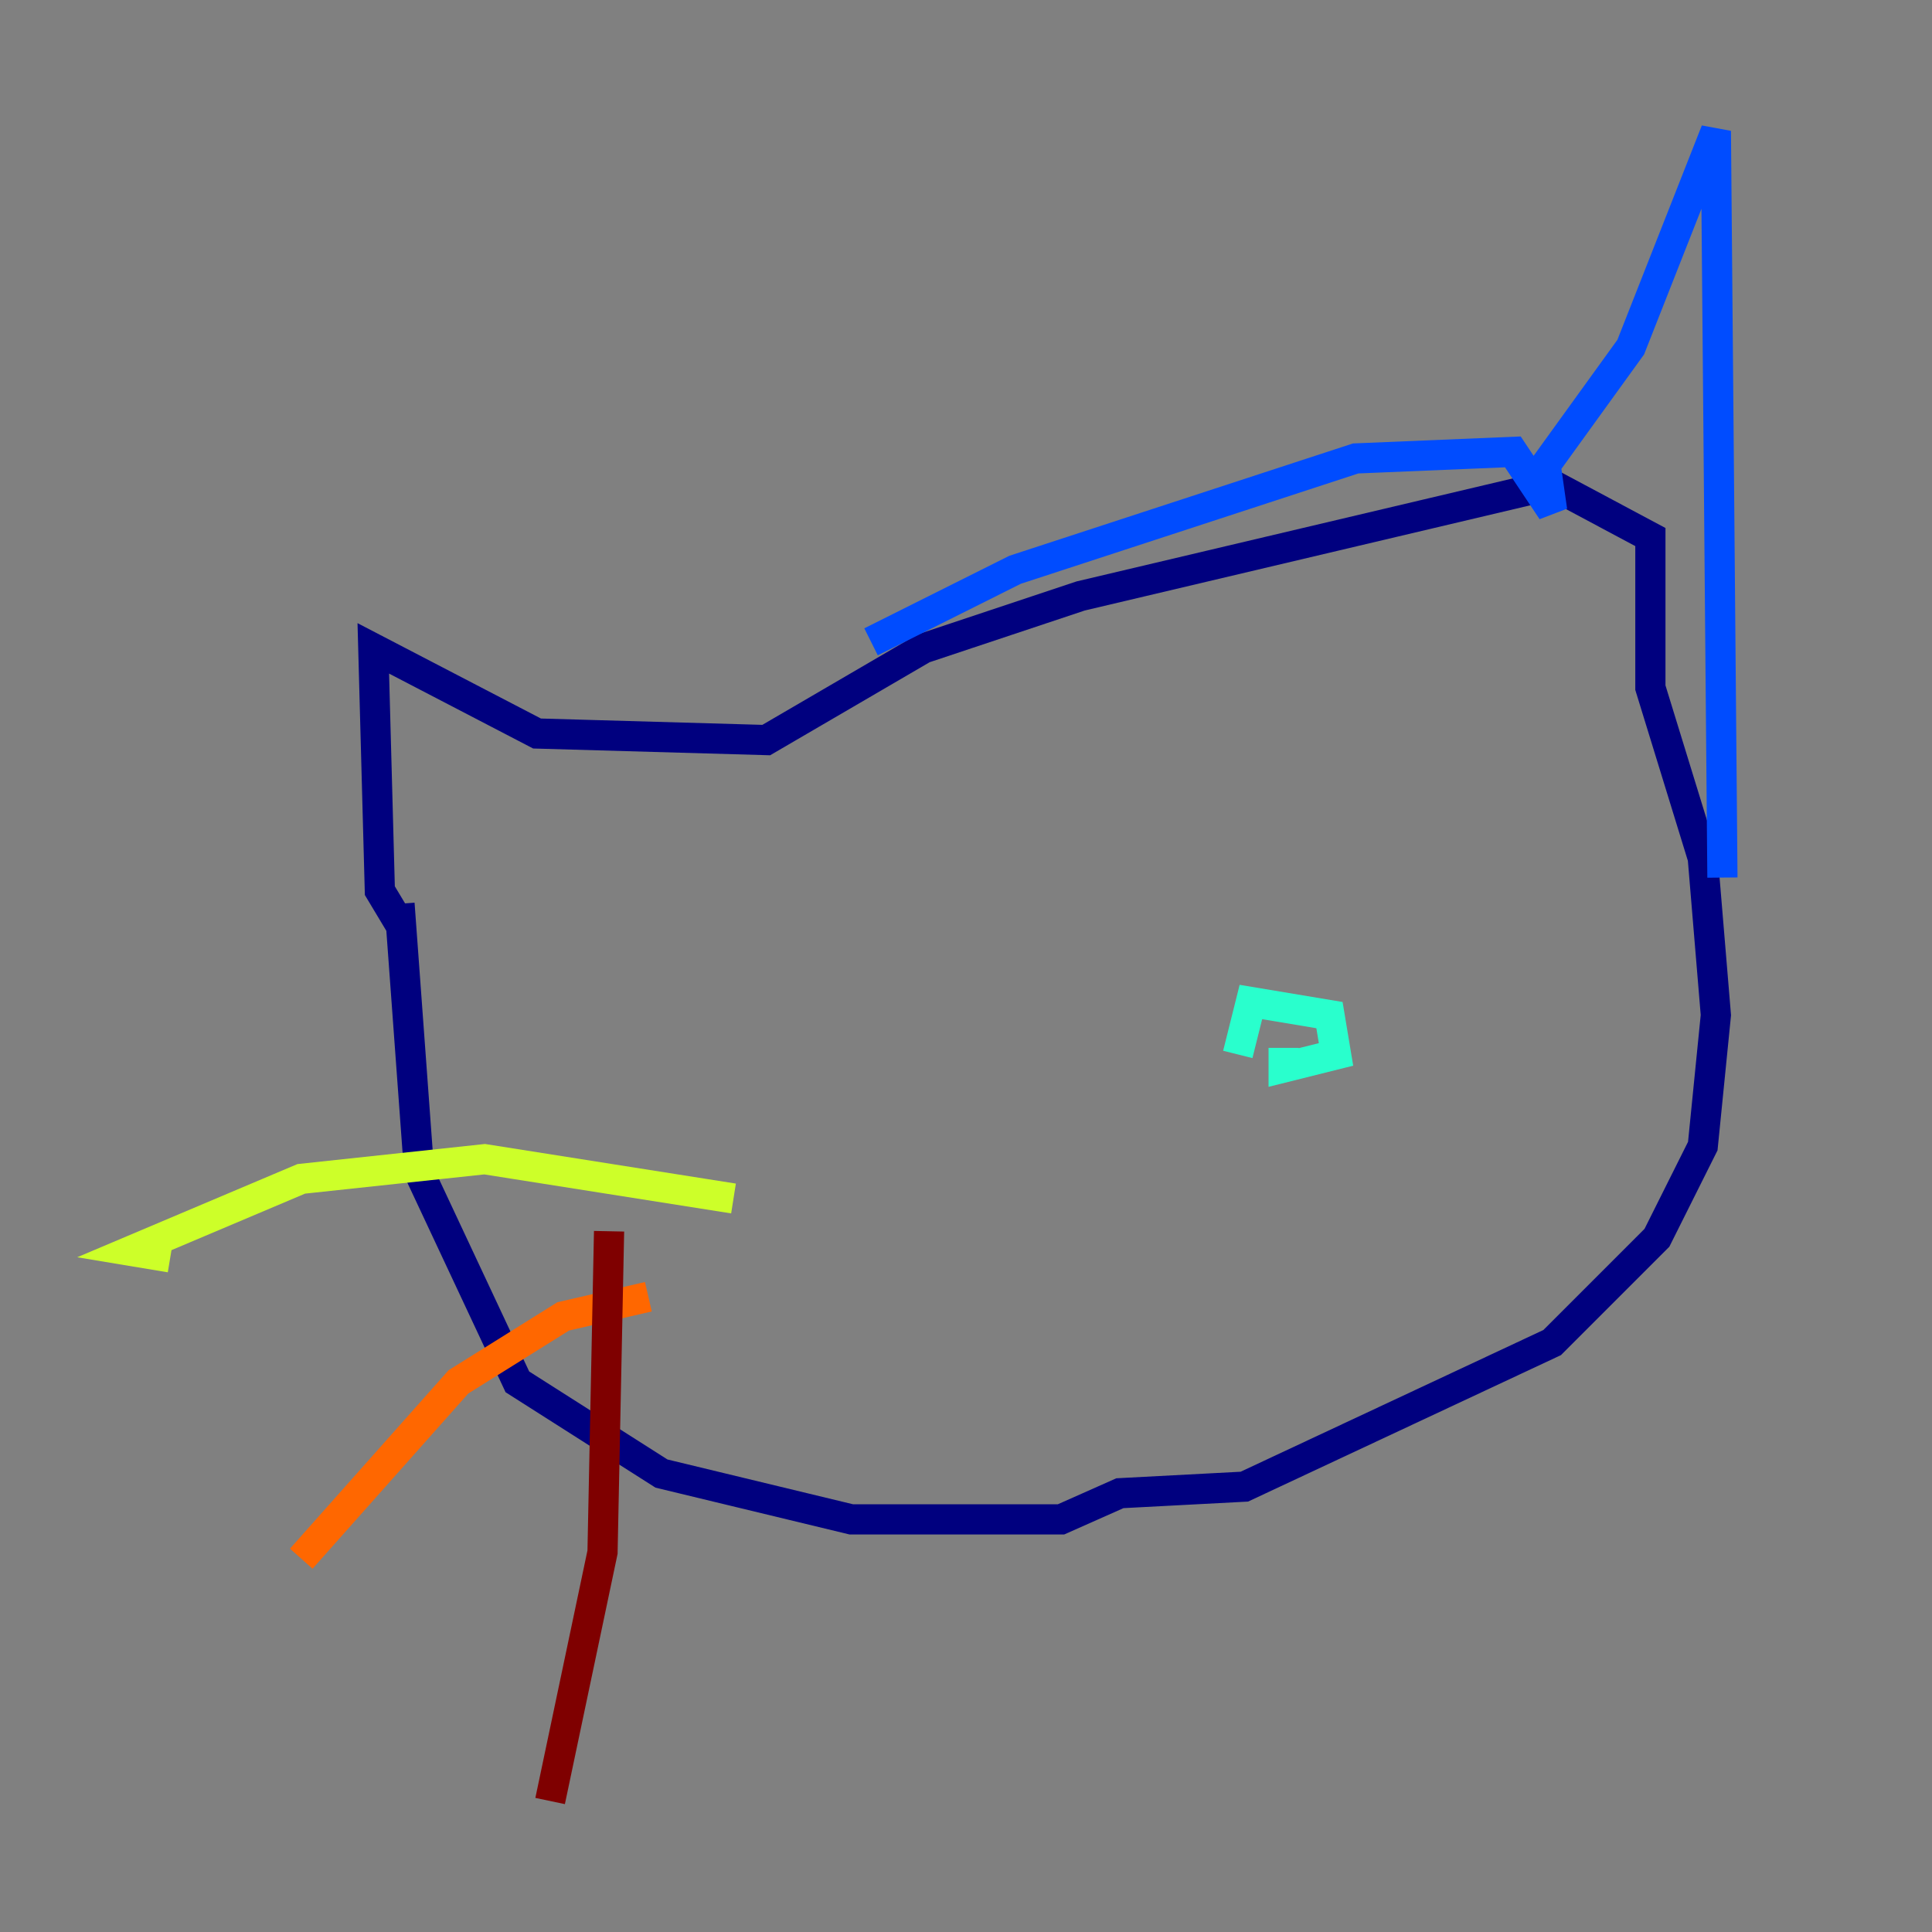 <?xml version="1.0" encoding="utf-8" ?>
<svg baseProfile="tiny" height="128" version="1.2" viewBox="0,0,128,128" width="128" xmlns="http://www.w3.org/2000/svg" xmlns:ev="http://www.w3.org/2001/xml-events" xmlns:xlink="http://www.w3.org/1999/xlink"><rect x="0" y="0" width="128" height="128" fill="#808080" stroke="none"/><defs /><polyline fill="none" points="26.468,61.18 25.166,59.01 24.732,42.956 35.58,48.597 50.766,49.031 61.18,42.956 71.593,39.485 102.834,32.108 109.342,35.58 109.342,45.559 112.814,56.841 113.681,67.254 112.814,75.932 109.776,82.007 102.834,88.949 82.441,98.495 74.197,98.929 70.291,100.664 56.407,100.664 43.824,97.627 34.278,91.552 27.77,77.668 26.468,59.878" stroke="#00007f" stroke-width="2" /><polyline fill="none" points="57.709,42.522 67.254,37.749 89.817,30.373 100.231,29.939 102.834,33.844 102.4,30.807 108.041,22.997 113.681,8.678 114.115,58.142" stroke="#004cff" stroke-width="2" /><polyline fill="none" points="82.007,69.858 82.875,66.386 88.081,67.254 88.515,69.858 85.044,70.725 85.044,69.424" stroke="#29ffcd" stroke-width="2" /><polyline fill="none" points="48.597,79.403 32.108,76.8 19.959,78.102 8.678,82.875 11.281,83.308" stroke="#cdff29" stroke-width="2" /><polyline fill="none" points="42.956,85.912 37.315,87.214 30.373,91.552 19.959,103.268" stroke="#ff6700" stroke-width="2" /><polyline fill="none" points="40.352,81.573 39.919,102.834 36.447,119.322" stroke="#7f0000" stroke-width="2" /></svg>